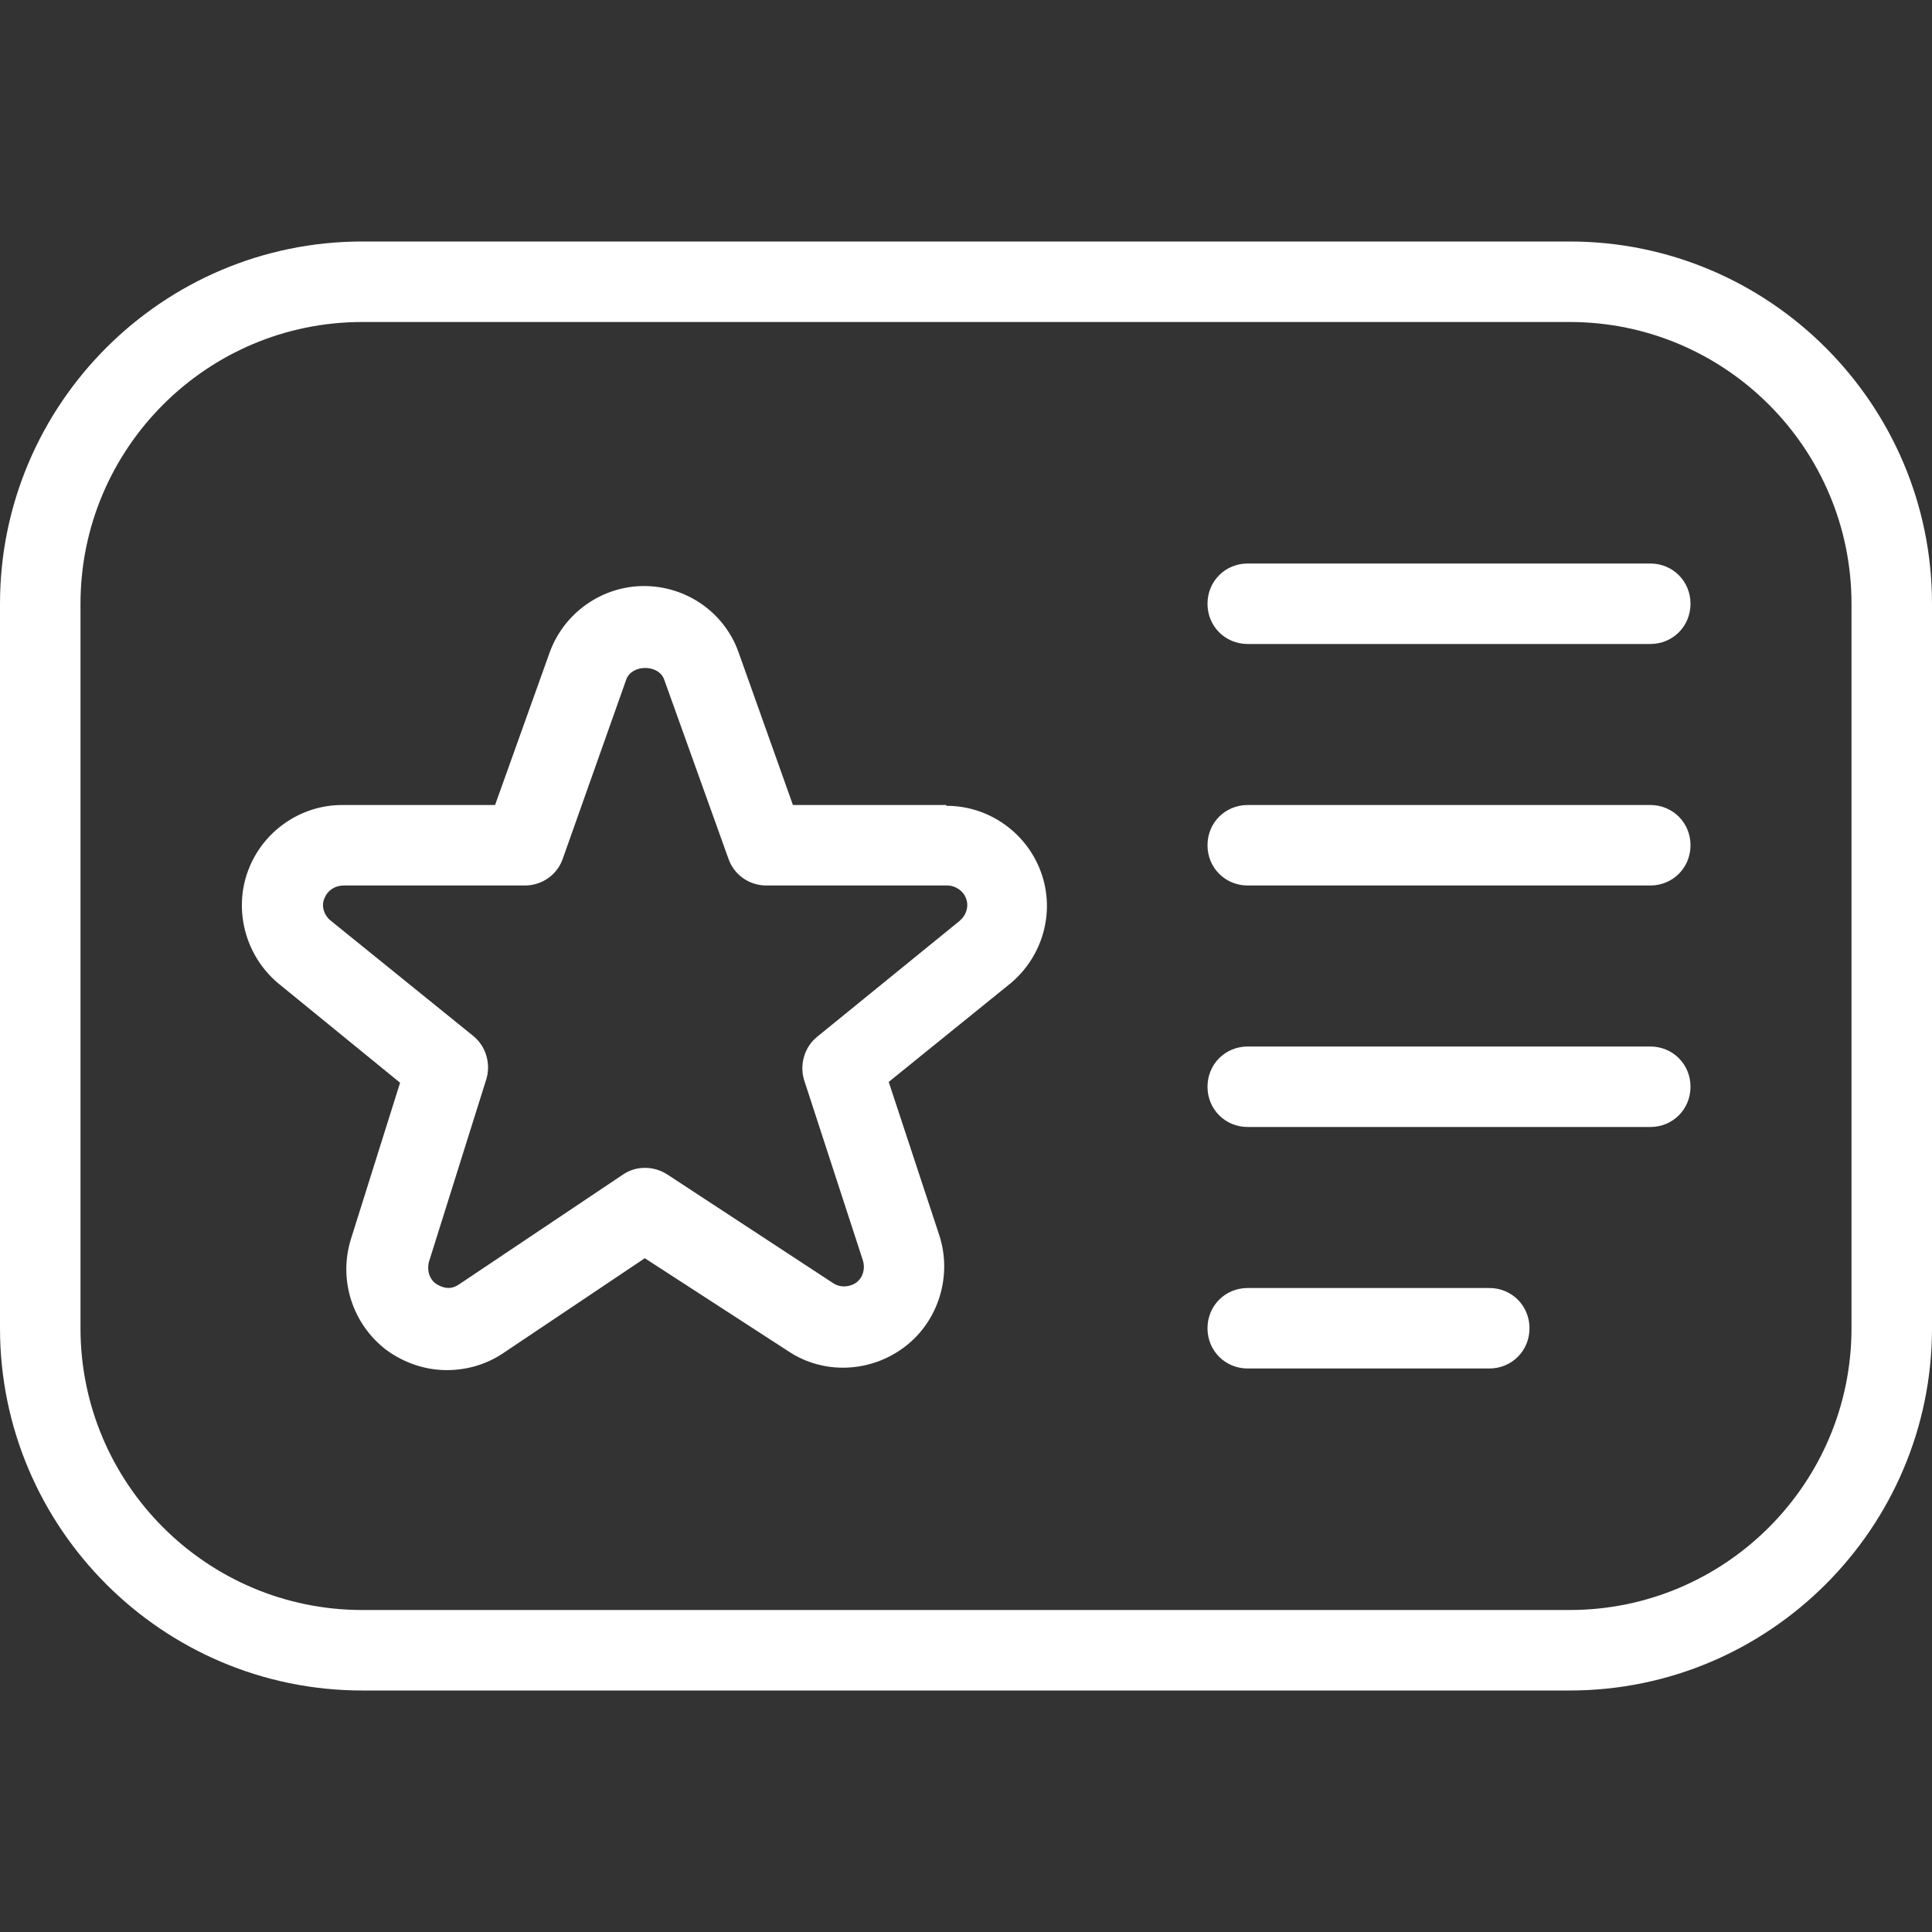 <?xml version="1.0" encoding="UTF-8"?><svg id="a" xmlns="http://www.w3.org/2000/svg" viewBox="0 0 24 24"><rect x="0" y="0" width="24" height="24" fill="#333333" stroke="none"/><path d="M19.5,3H4.5C2.02,3,0,5.02,0,7.5v9c0,2.48,2.02,4.5,4.5,4.5h15c2.48,0,4.5-2.02,4.5-4.5V7.5c0-2.48-2.02-4.5-4.5-4.5ZM23,16.5c0,1.93-1.57,3.5-3.5,3.5H4.5c-1.93,0-3.5-1.57-3.5-3.5V7.5c0-1.93,1.57-3.5,3.5-3.5h15c1.93,0,3.5,1.57,3.5,3.5v9ZM21,7.5c0,.28-.22.5-.5.5h-5c-.28,0-.5-.22-.5-.5s.22-.5.5-.5h5c.28,0,.5.22.5.5ZM21,10.5c0,.28-.22.5-.5.5h-5c-.28,0-.5-.22-.5-.5s.22-.5.5-.5h5c.28,0,.5.22.5.5ZM21,13.5c0,.28-.22.5-.5.5h-5c-.28,0-.5-.22-.5-.5s.22-.5.5-.5h5c.28,0,.5.22.5.5ZM19,16.5c0,.28-.22.5-.5.5h-3c-.28,0-.5-.22-.5-.5s.22-.5.5-.5h3c.28,0,.5.22.5.5ZM11.75,10h-1.9l-.68-1.91c-.18-.49-.65-.81-1.17-.81s-.99.33-1.17.82l-.68,1.9h-1.9c-.52,0-.99.33-1.17.82-.18.49-.03,1.05.37,1.39l1.52,1.24-.61,1.94c-.16.51.02,1.06.44,1.38.22.16.48.25.75.25.25,0,.49-.07.7-.21l1.76-1.18,1.79,1.16c.44.29,1.02.26,1.44-.06.42-.32.59-.88.43-1.38l-.63-1.91,1.52-1.23c.4-.34.55-.89.37-1.38-.18-.49-.65-.82-1.17-.82h0ZM11.92,11.44l-1.77,1.44c-.16.13-.22.35-.16.54l.73,2.24c.03.1,0,.21-.08.27-.08.06-.2.07-.29.01l-2.06-1.35c-.17-.11-.39-.11-.55,0l-2.03,1.36c-.07.05-.16.08-.29,0-.09-.06-.12-.18-.09-.28l.71-2.26c.06-.19,0-.41-.16-.54l-1.78-1.44c-.08-.07-.11-.18-.07-.27.04-.1.13-.16.24-.16h2.25c.21,0,.4-.13.47-.33l.79-2.23c.07-.19.4-.19.47,0l.8,2.23c.07.2.26.33.47.33h2.25c.1,0,.2.07.23.16.04.1,0,.21-.07.27h0Z" fill="#fff"/></svg>
